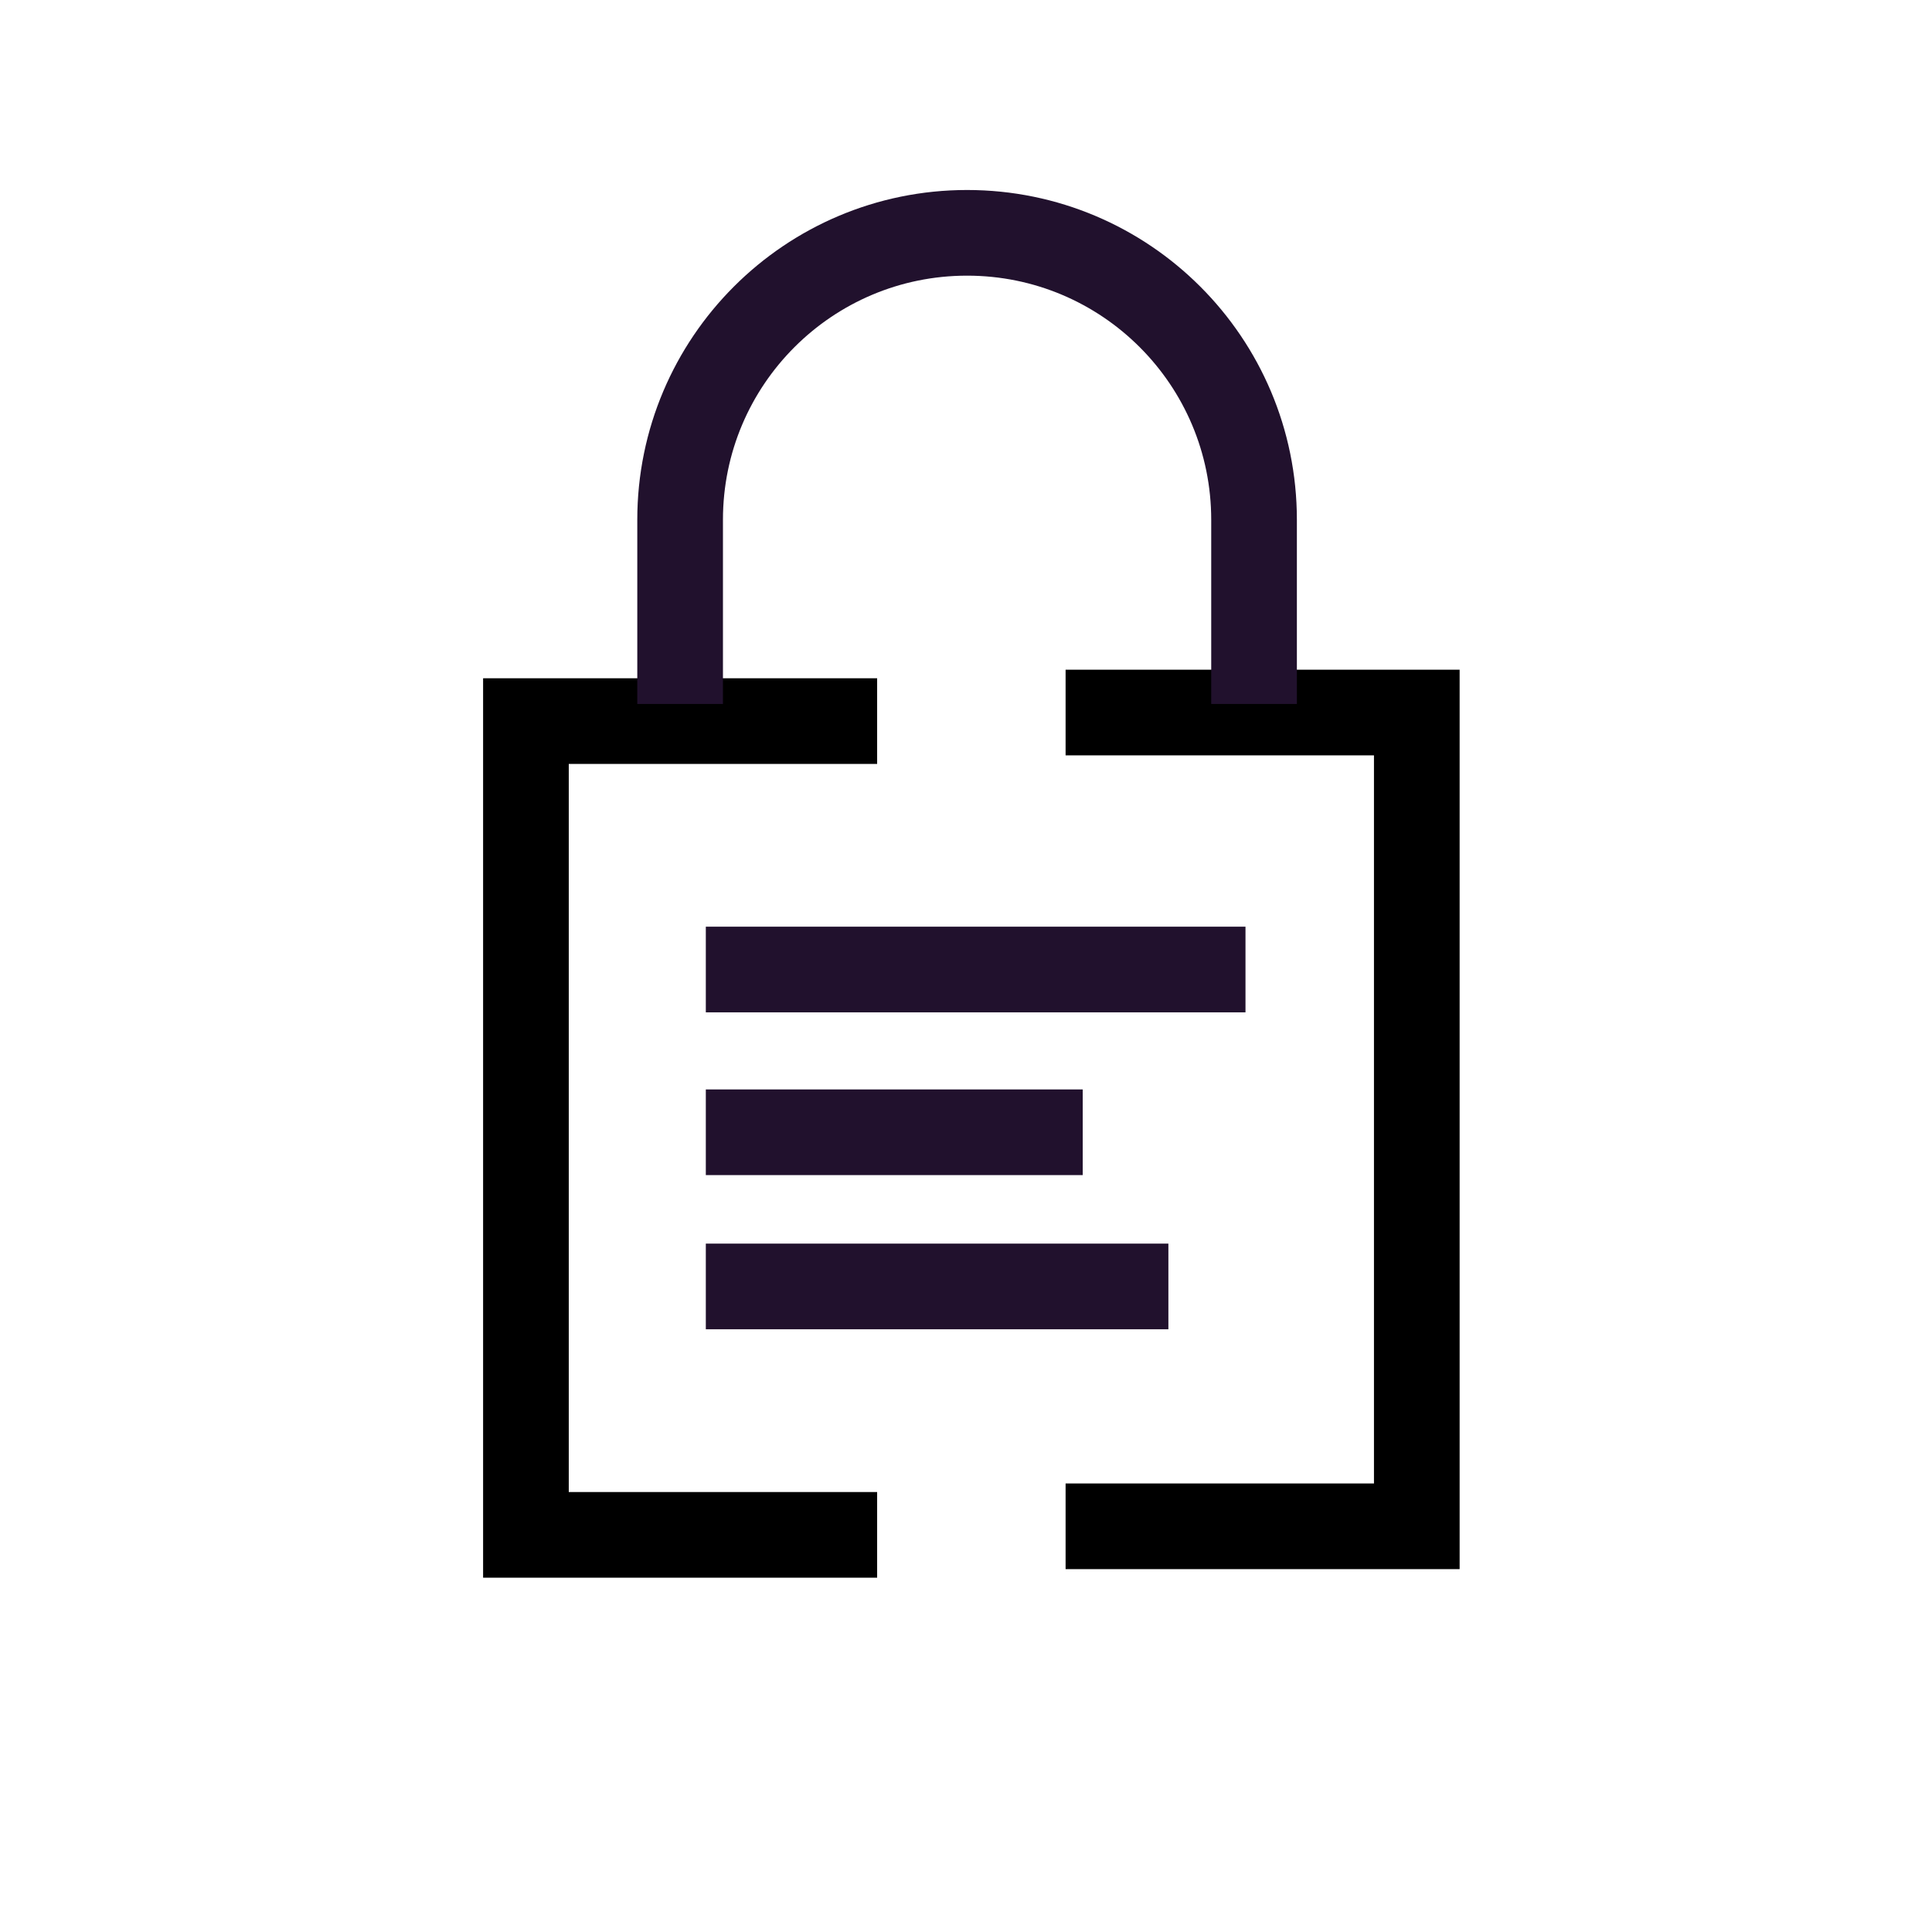 <svg width="180" height="180" viewBox="0 0 180 180" fill="none" xmlns="http://www.w3.org/2000/svg">
<path d="M81.721 67.183H49L49 105.091V143H81.721" stroke="black" stroke-width="7.981"/>
<path d="M99.279 66.385H132V104.293V142.202H99.279" stroke="black" stroke-width="7.981"/>
<rect x="65.76" y="86.337" width="50.279" height="7.981" fill="#21112D"/>
<rect x="65.76" y="101.5" width="35.115" height="7.981" fill="#21112D"/>
<rect x="65.76" y="115.865" width="43.096" height="7.981" fill="#21112D"/>
<path d="M116.837 65.587V48.428C116.837 33.662 104.867 21.692 90.101 21.692V21.692C75.335 21.692 63.365 33.662 63.365 48.428V65.587" stroke="#21112D" stroke-width="7.981"/>
</svg>
